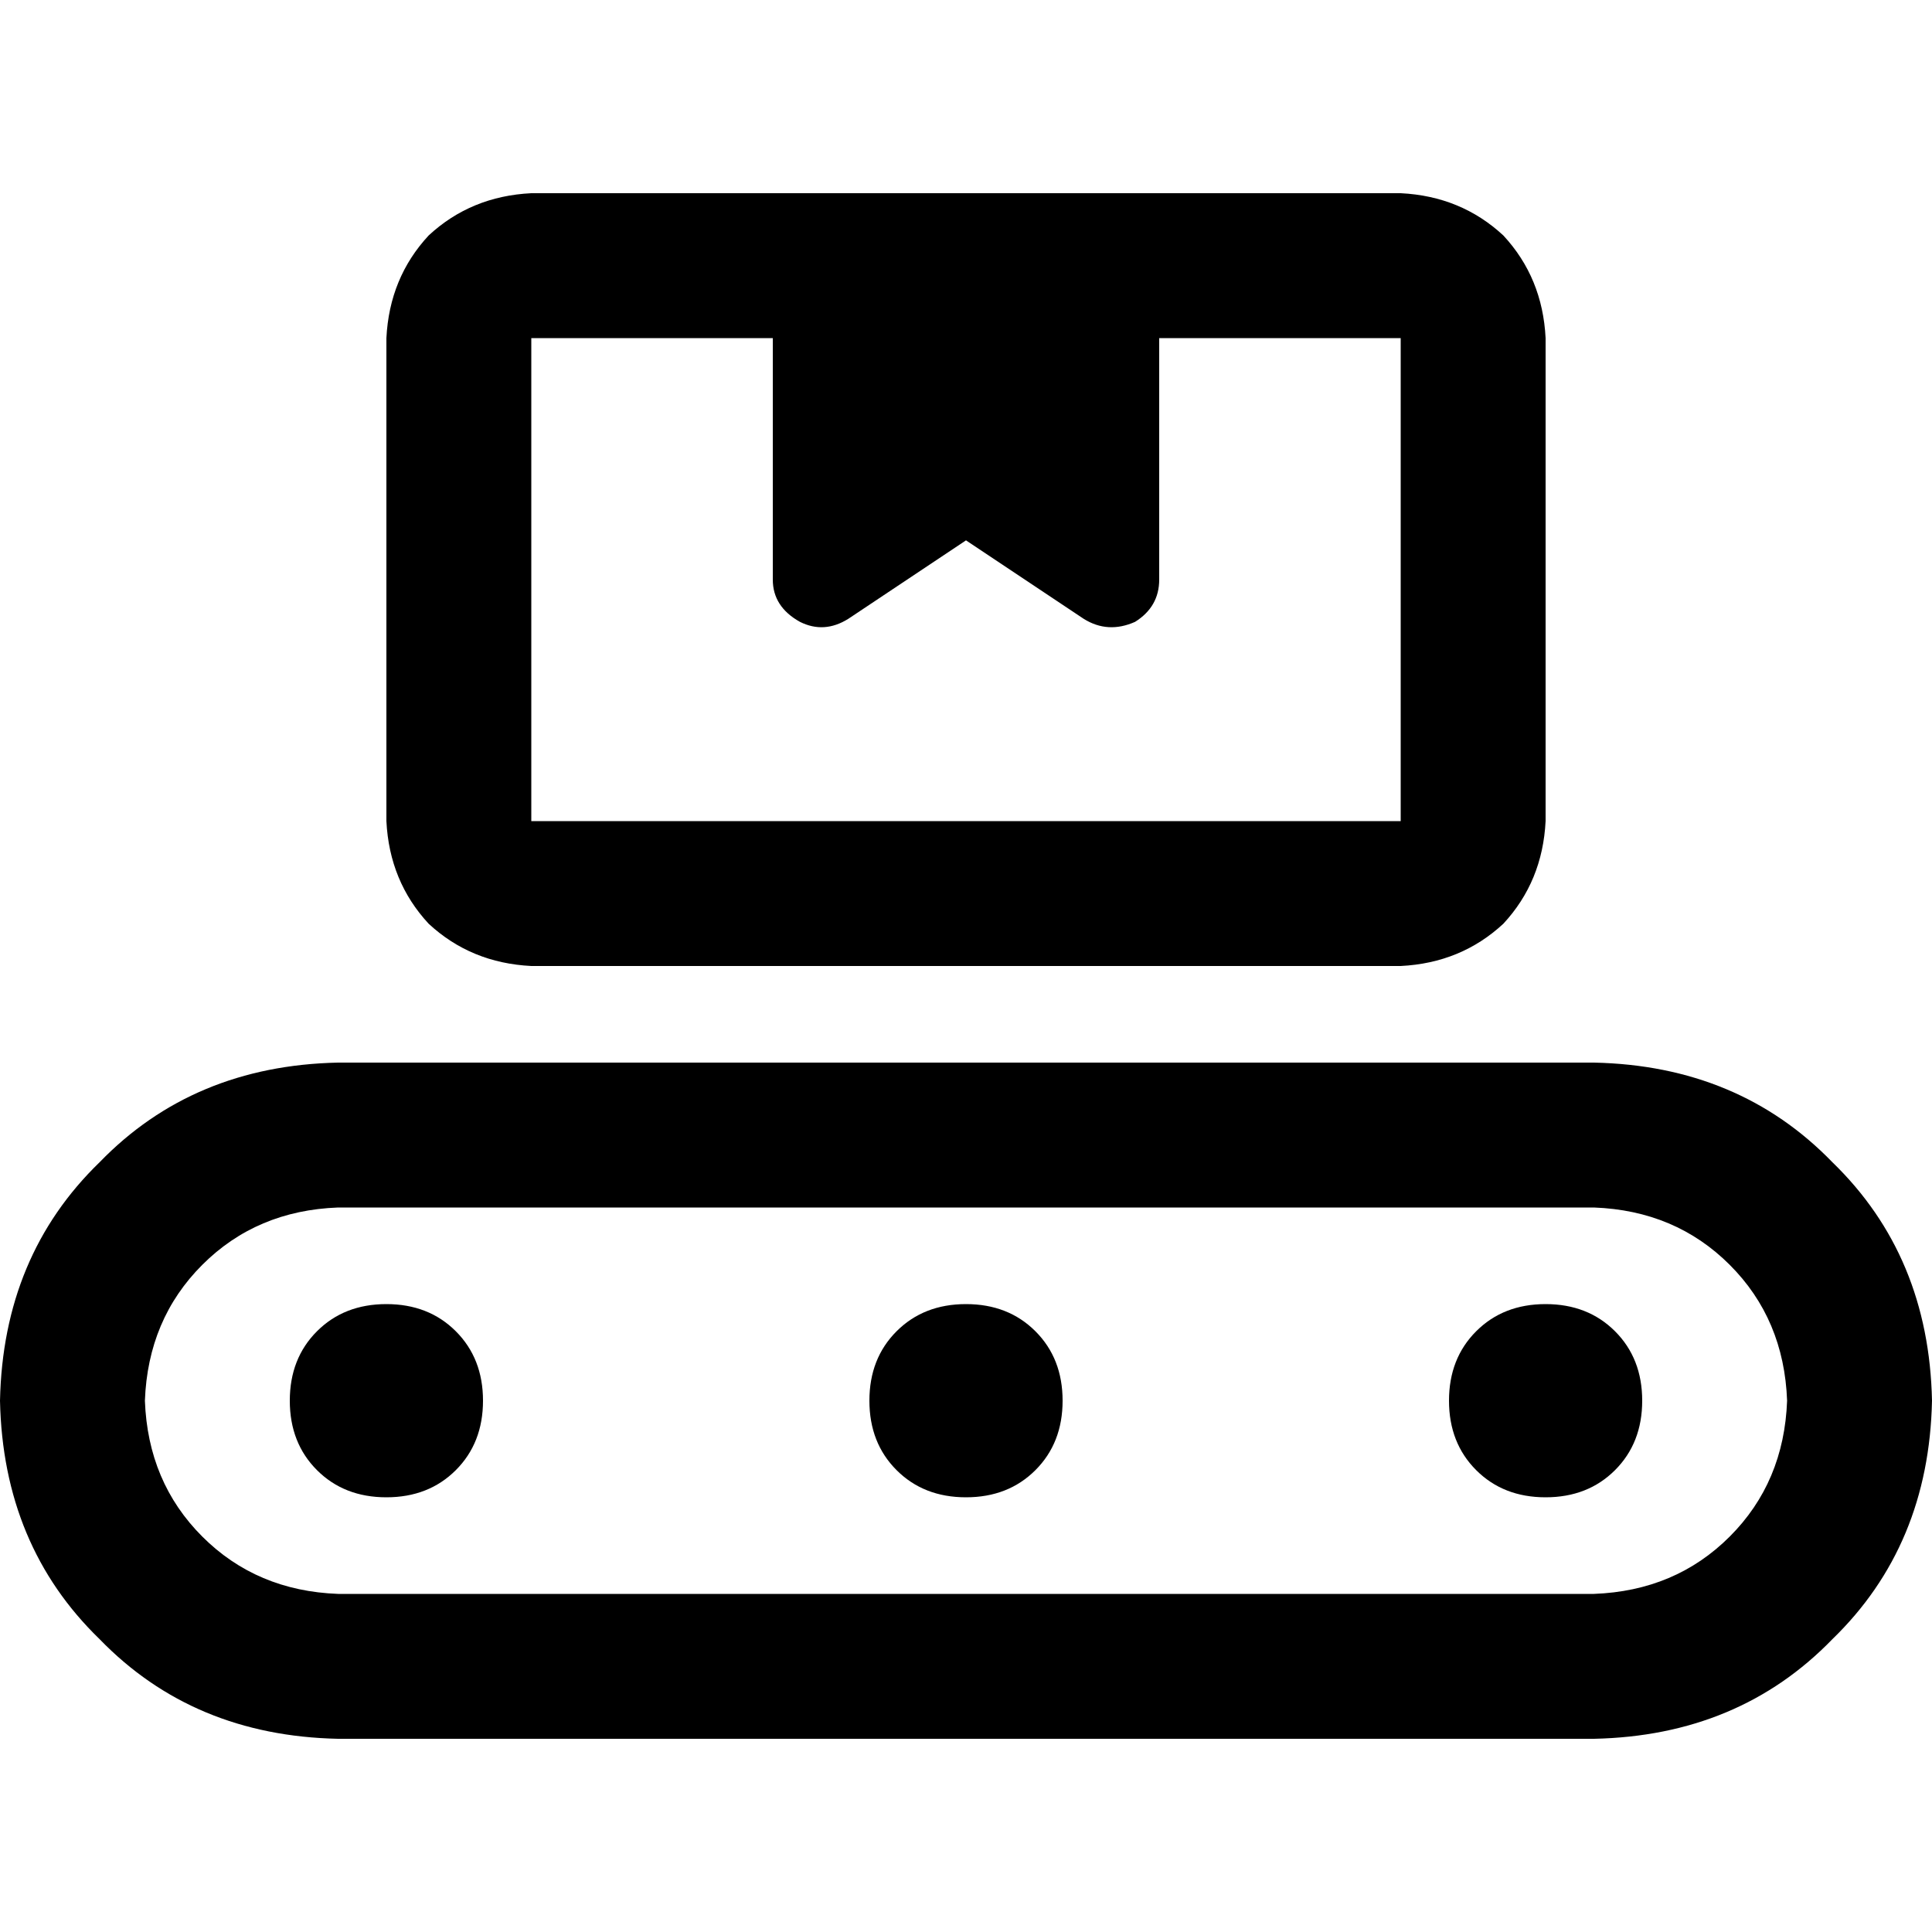 <svg xmlns="http://www.w3.org/2000/svg" viewBox="0 0 512 512">
  <path d="M 307.2 89.6 L 371.2 89.6 L 371.2 217.6 L 140.8 217.6 L 140.8 89.6 L 204.8 89.6 L 204.8 153.6 Q 204.8 160.8 212 164.8 Q 218.4 168 224.8 164 L 256 143.2 L 287.2 164 Q 293.6 168 300.8 164.8 Q 307.2 160.8 307.2 153.6 L 307.2 89.6 L 307.2 89.6 Z M 102.4 89.6 L 102.4 217.6 Q 103.2 233.6 113.6 244.8 Q 124.8 255.2 140.8 256 L 371.2 256 Q 387.2 255.2 398.4 244.8 Q 408.8 233.6 409.6 217.6 L 409.6 89.6 Q 408.8 73.6 398.4 62.4 Q 387.2 52 371.2 51.2 L 140.8 51.2 Q 124.8 52 113.6 62.4 Q 103.2 73.6 102.4 89.6 L 102.4 89.6 Z M 473.6 371.2 Q 472.8 392.8 458.4 407.2 L 458.4 407.2 Q 444 421.6 422.4 422.4 L 89.6 422.4 Q 68 421.6 53.6 407.2 Q 39.2 392.8 38.4 371.2 Q 39.2 349.6 53.6 335.2 Q 68 320.8 89.6 320 L 422.4 320 Q 444 320.8 458.4 335.2 Q 472.8 349.6 473.6 371.2 L 473.6 371.2 Z M 89.6 281.6 Q 51.2 282.4 26.4 308 L 26.4 308 Q 0.8 332.8 0 371.2 Q 0.8 409.6 26.4 434.4 Q 51.2 460 89.6 460.8 L 422.4 460.8 Q 460.8 460 485.6 434.4 Q 511.2 409.6 512 371.2 Q 511.2 332.8 485.6 308 Q 460.8 282.4 422.4 281.6 L 89.6 281.6 L 89.6 281.6 Z M 128 371.2 Q 128 360 120.8 352.8 L 120.8 352.8 Q 113.6 345.6 102.4 345.6 Q 91.2 345.6 84 352.8 Q 76.8 360 76.8 371.2 Q 76.8 382.4 84 389.6 Q 91.2 396.8 102.4 396.8 Q 113.6 396.8 120.8 389.6 Q 128 382.4 128 371.2 L 128 371.2 Z M 256 396.8 Q 267.2 396.8 274.4 389.6 L 274.4 389.6 Q 281.6 382.4 281.6 371.2 Q 281.6 360 274.4 352.8 Q 267.2 345.6 256 345.6 Q 244.8 345.6 237.6 352.8 Q 230.4 360 230.4 371.2 Q 230.4 382.4 237.6 389.6 Q 244.8 396.8 256 396.8 L 256 396.8 Z M 435.2 371.2 Q 435.2 360 428 352.8 L 428 352.8 Q 420.8 345.6 409.6 345.6 Q 398.4 345.6 391.2 352.8 Q 384 360 384 371.2 Q 384 382.4 391.2 389.6 Q 398.4 396.8 409.6 396.8 Q 420.8 396.8 428 389.6 Q 435.2 382.4 435.2 371.2 L 435.2 371.2 Z" />
</svg>